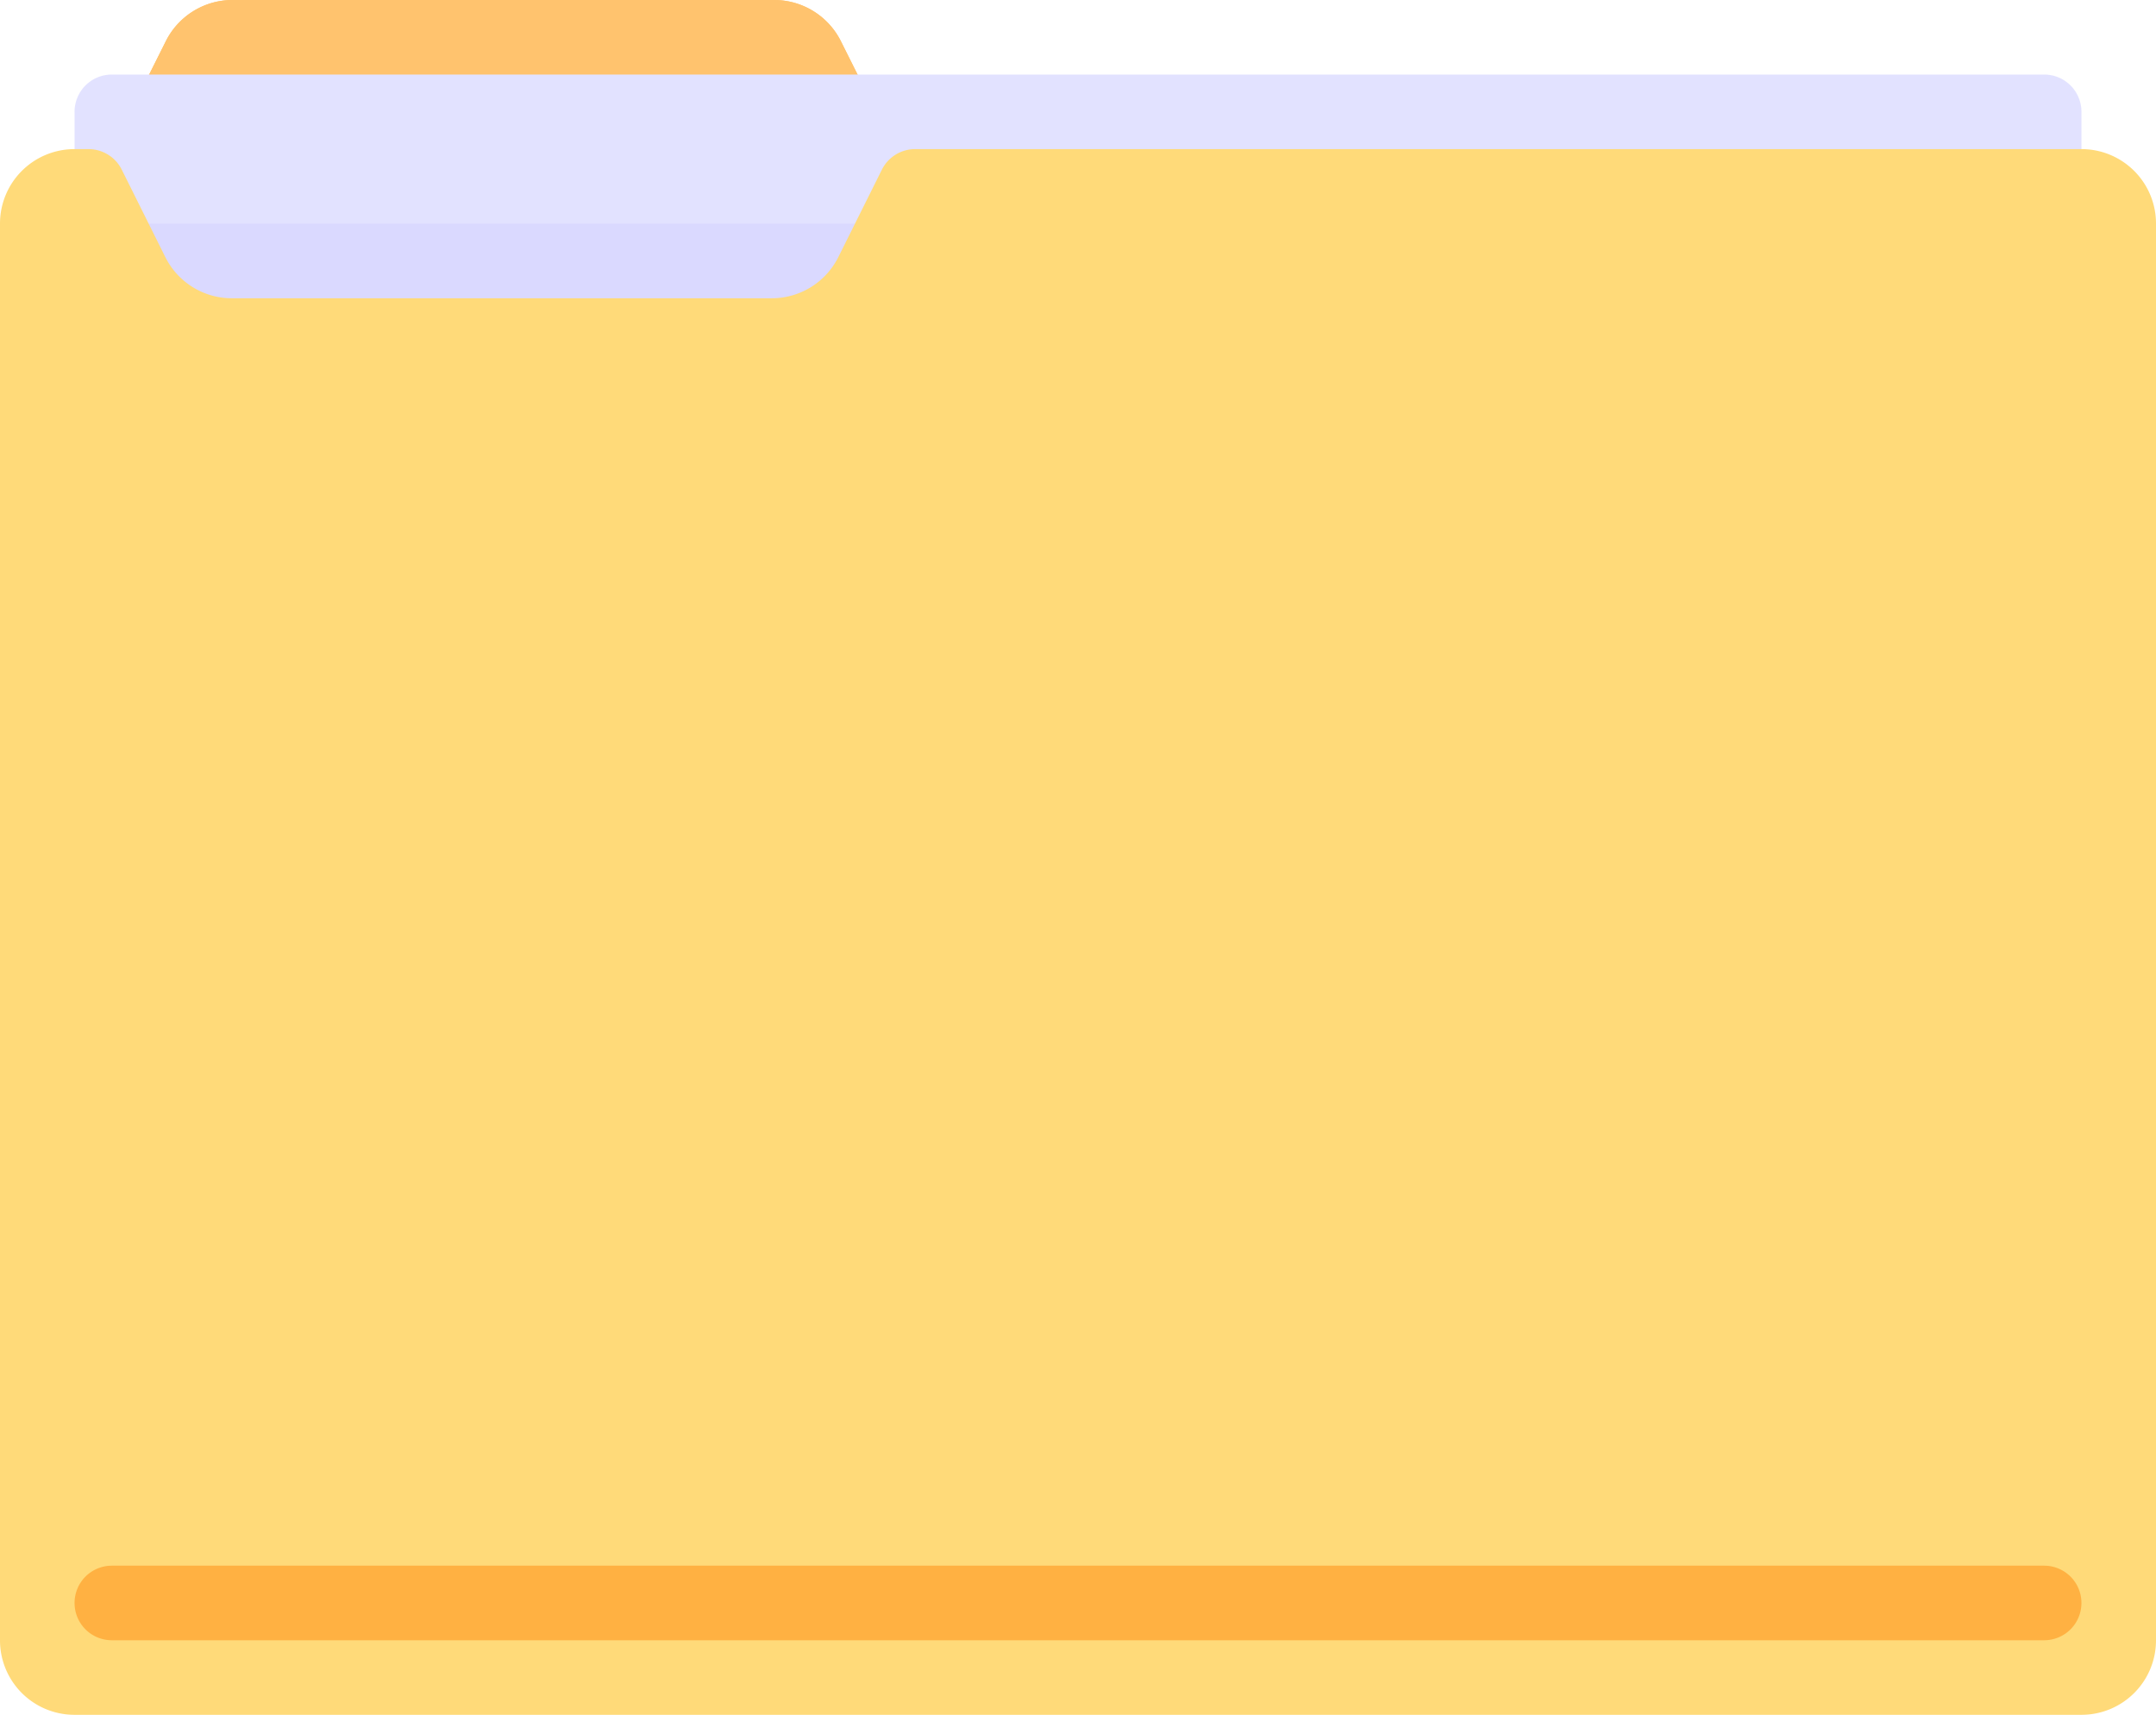 <svg id="folderImage" xmlns="http://www.w3.org/2000/svg" width="360" height="286.384" viewBox="0 0 360 286.384">
  <path id="SVGCleanerId_0" d="M137.076,102.772H46.63a12.45,12.45,0,0,1-11.137-6.883l-9.01-18.019,9.01-18.019A12.45,12.45,0,0,1,46.63,52.966h90.447a12.45,12.45,0,0,1,11.137,6.883l9.01,18.019-9.01,18.019A12.45,12.45,0,0,1,137.076,102.772Z" transform="translate(-7.806 -52.966)" fill="#ffc36e"/>
  <g id="Group_5" data-name="Group 5" transform="translate(18.677)">
    <path id="SVGCleanerId_0_1_" d="M137.076,102.772H46.63a12.45,12.45,0,0,1-11.137-6.883l-9.01-18.019,9.01-18.019A12.45,12.45,0,0,1,46.63,52.966h90.447a12.45,12.45,0,0,1,11.137,6.883l9.01,18.019-9.01,18.019A12.45,12.45,0,0,1,137.076,102.772Z" transform="translate(-26.483 -52.966)" fill="#ffc36e"/>
  </g>
  <path id="Path_212" data-name="Path 212" d="M346.546,70.621H23.861a6.216,6.216,0,0,0-6.206,6.226v31.129h335.1V76.846A6.216,6.216,0,0,0,346.546,70.621Z" transform="translate(-5.204 -58.17)" fill="#e2e2ff"/>
  <rect id="Rectangle_19" data-name="Rectangle 19" width="335.097" height="12.451" transform="translate(12.451 37.354)" fill="#dad9ff"/>
  <path id="Path_213" data-name="Path 213" d="M347.586,88.276H152.8a6.2,6.2,0,0,0-5.551,3.441L139.983,106.3a12.41,12.41,0,0,1-11.1,6.883H38.707A12.409,12.409,0,0,1,27.6,106.3L20.336,91.717a6.2,6.2,0,0,0-5.551-3.441H12.414A12.432,12.432,0,0,0,0,100.727V337.306a12.432,12.432,0,0,0,12.414,12.451H347.586A12.432,12.432,0,0,0,360,337.306V100.727A12.432,12.432,0,0,0,347.586,88.276Z" transform="translate(0 -63.373)" fill="#ffda79"/>
  <path id="Path_214" data-name="Path 214" d="M346.546,436.175H23.861a6.216,6.216,0,0,1-6.206-6.226h0a6.216,6.216,0,0,1,6.206-6.226H346.546a6.216,6.216,0,0,1,6.206,6.226h0A6.216,6.216,0,0,1,346.546,436.175Z" transform="translate(-5.204 -162.243)" fill="#ffb142"/>
</svg>
